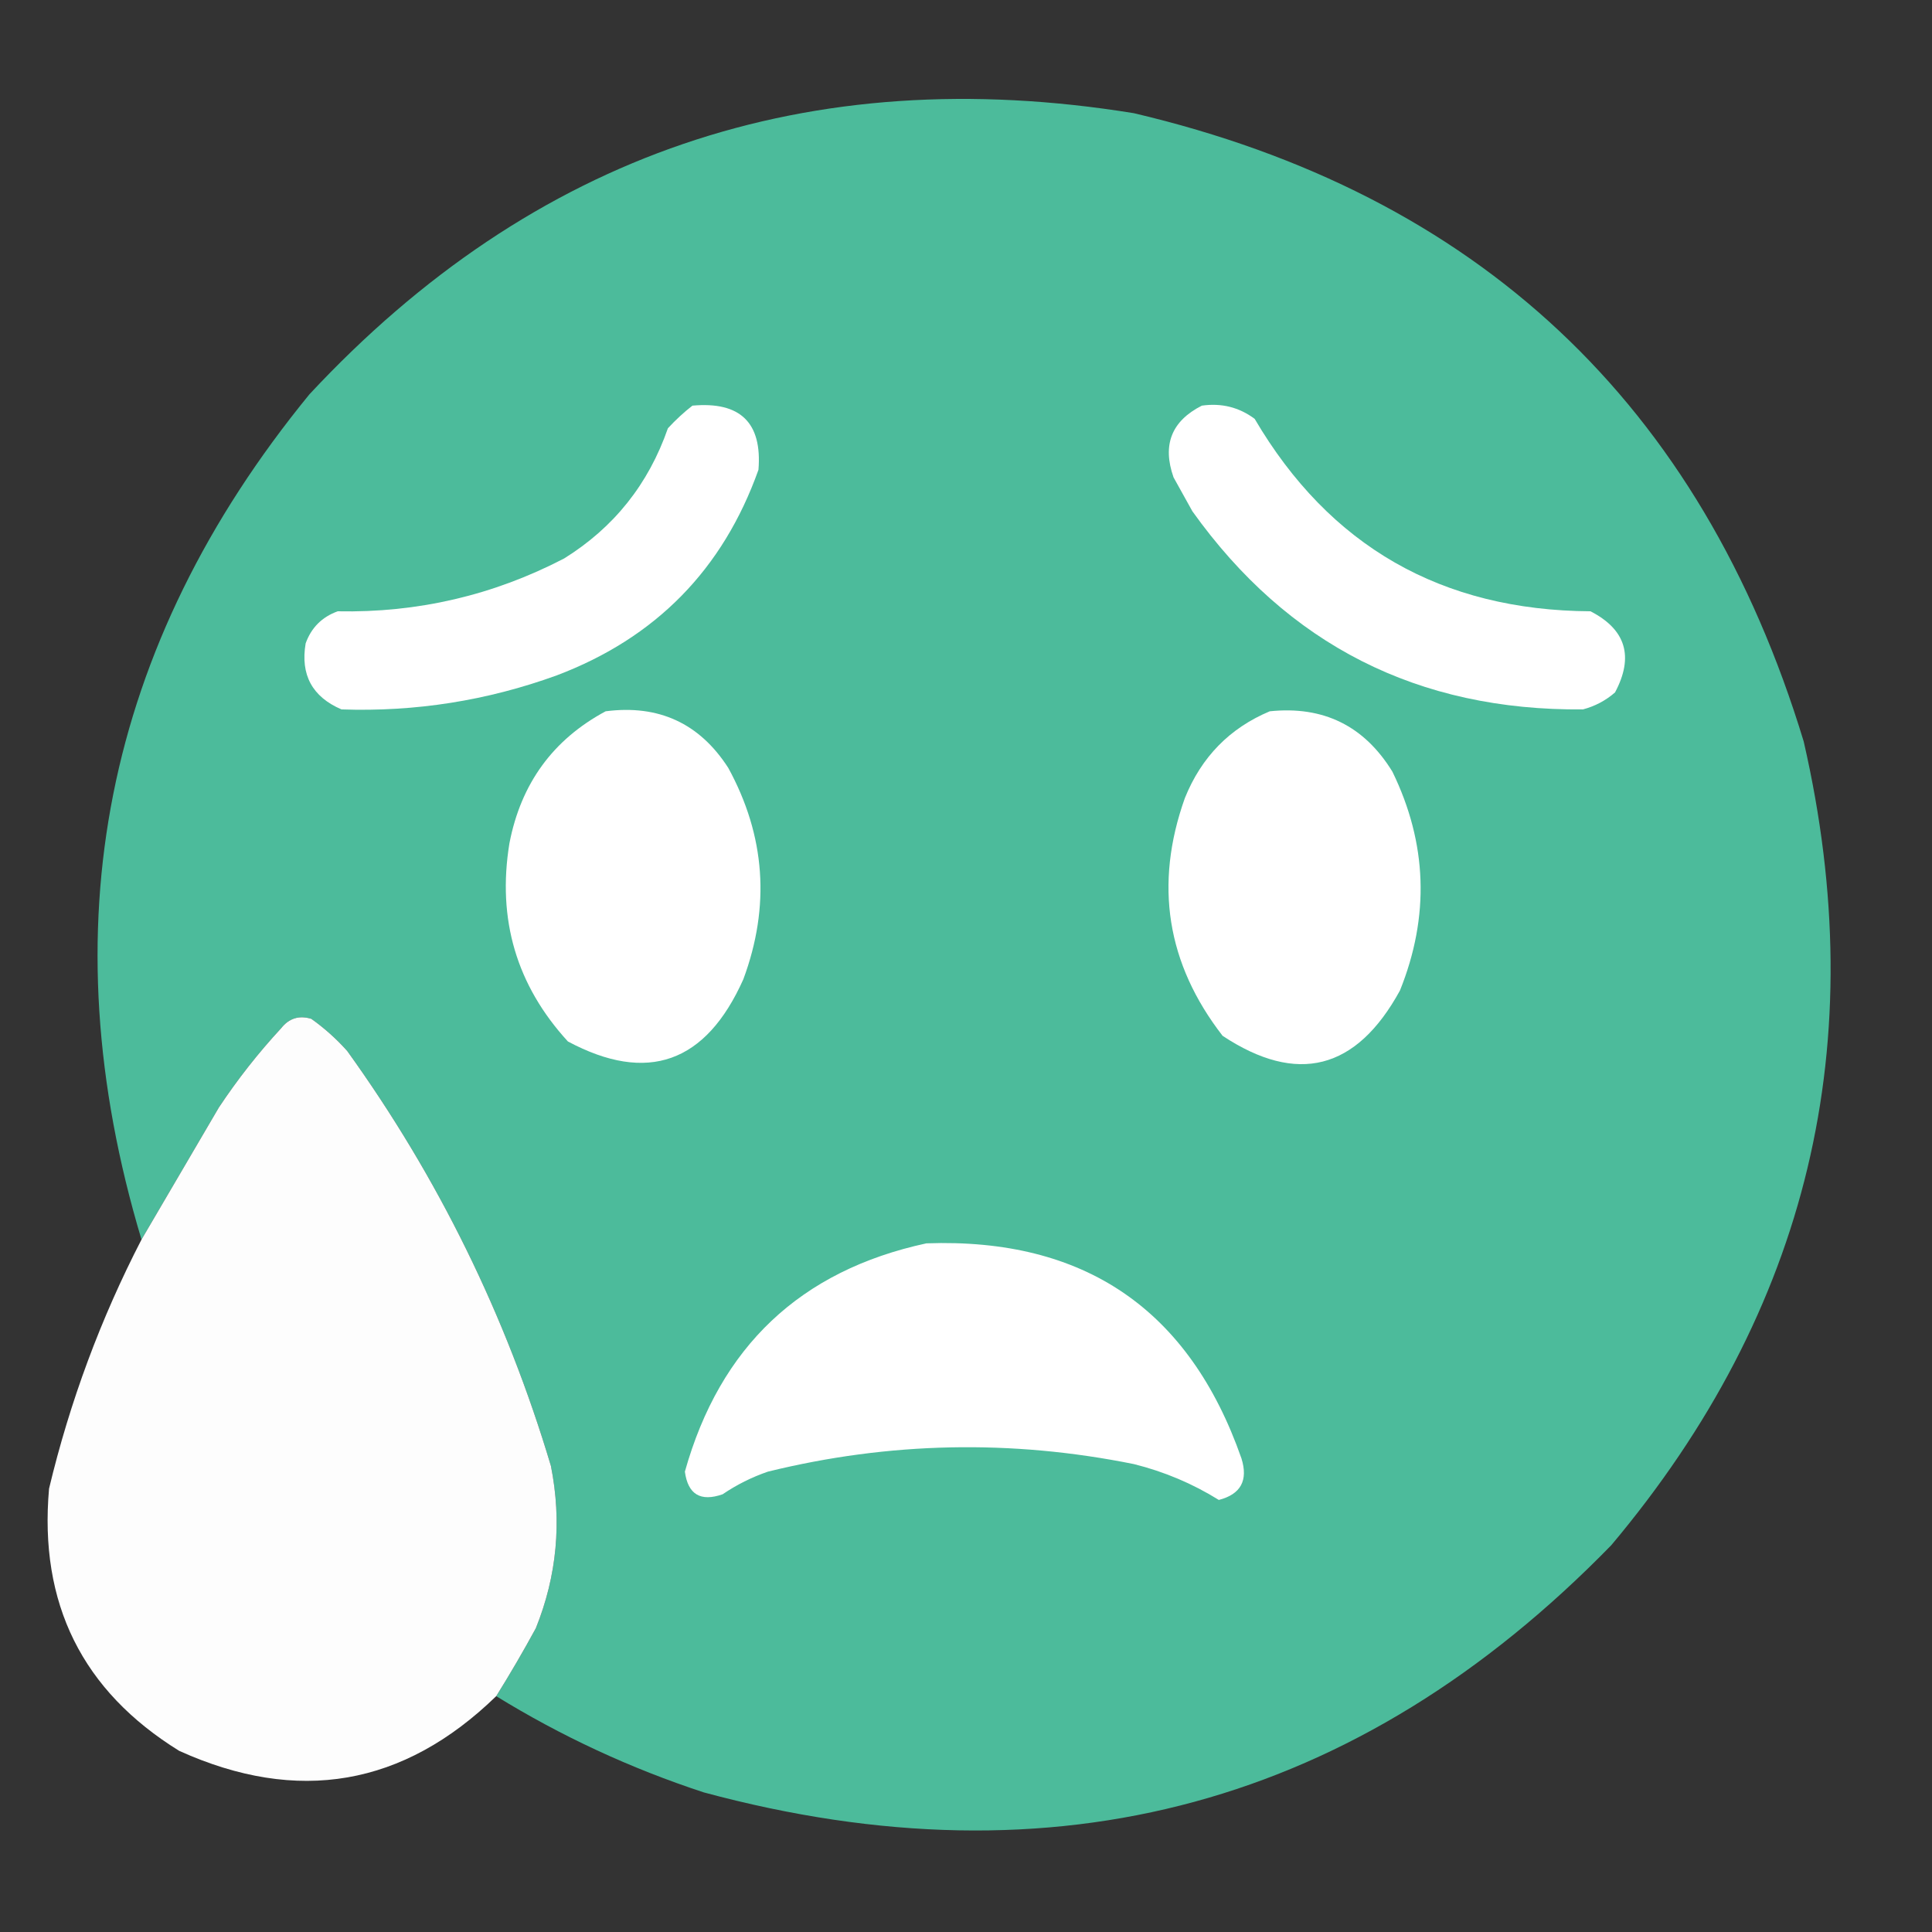 <?xml version="1.0" encoding="UTF-8"?>
<!DOCTYPE svg PUBLIC "-//W3C//DTD SVG 1.1//EN" "http://www.w3.org/Graphics/SVG/1.1/DTD/svg11.dtd">
<svg xmlns="http://www.w3.org/2000/svg" version="1.1" width="512px" height="512px" style="shape-rendering:geometricPrecision; text-rendering:geometricPrecision; image-rendering:optimizeQuality; fill-rule:evenodd; clip-rule:evenodd" xmlns:xlink="http://www.w3.org/1999/xlink">
<rect width="100%" height="100%" fill="#333333" stroke="none"/>
<g><path style="opacity:0.993" fill="#4DBC9C" d="M 131.5,449.5 C 135.144,443.664 138.644,437.664 142,431.5C 147.6,417.572 148.933,403.239 146,388.5C 134.109,348.674 116.109,312.007 92,278.5C 89.131,275.296 85.965,272.463 82.5,270C 79.258,269.014 76.592,269.848 74.5,272.5C 68.428,279.069 62.928,286.069 58,293.5C 51.14,305.23 44.307,316.896 37.5,328.5C 12.687,245.781 27.521,171.114 82,104.5C 141.326,40.834 214.159,16.001 300.5,30C 391.626,51.46 450.792,106.96 478,196.5C 496.328,276.244 479.328,347.244 427,409.5C 359.905,478.32 279.739,500.154 186.5,475C 167.098,468.63 148.765,460.13 131.5,449.5 Z"/></g>
<g><path style="opacity:1" fill="#FFFFFF" d="M 318.5,107.5 C 323.702,106.756 328.369,107.923 332.5,111C 352.339,144.763 382.006,161.763 421.5,162C 430.886,166.828 433.052,173.994 428,183.5C 425.531,185.652 422.698,187.152 419.5,188C 375.78,188.391 341.28,170.891 316,135.5C 314.333,132.5 312.667,129.5 311,126.5C 307.967,117.909 310.467,111.575 318.5,107.5 Z"/></g>
<g><path style="opacity:1" fill="#FFFFFF" d="M 183.5,107.5 C 196.179,106.347 202.012,112.013 201,124.5C 191.591,150.909 173.758,169.076 147.5,179C 129.094,185.676 110.094,188.676 90.5,188C 82.752,184.672 79.585,178.839 81,170.5C 82.5,166.333 85.333,163.5 89.5,162C 110.728,162.422 130.728,157.756 149.5,148C 162.693,139.797 171.86,128.297 177,113.5C 179.063,111.266 181.229,109.266 183.5,107.5 Z"/></g>
<g><path style="opacity:1" fill="#FFFFFF" d="M 160.5,188.5 C 174.558,186.679 185.392,191.679 193,203.5C 202.835,221.506 204.168,240.172 197,259.5C 187.066,281.749 171.566,287.249 150.5,276C 136.882,261.134 131.715,243.634 135,223.5C 138.052,207.649 146.552,195.982 160.5,188.5 Z"/></g>
<g><path style="opacity:1" fill="#FFFFFF" d="M 336.5,188.5 C 350.706,187.02 361.539,192.353 369,204.5C 378.257,223.489 378.923,242.822 371,262.5C 359.454,283.582 343.787,287.582 324,274.5C 309.179,255.384 305.846,234.384 314,211.5C 318.379,200.622 325.879,192.956 336.5,188.5 Z"/></g>
<g><path style="opacity:0.991" fill="#FFFFFF" d="M 131.5,449.5 C 106.92,473.371 78.92,478.204 47.5,464C 21.802,448.103 10.302,424.936 13,394.5C 18.516,371.445 26.683,349.445 37.5,328.5C 44.307,316.896 51.14,305.23 58,293.5C 62.928,286.069 68.428,279.069 74.5,272.5C 76.592,269.848 79.258,269.014 82.5,270C 85.965,272.463 89.131,275.296 92,278.5C 116.109,312.007 134.109,348.674 146,388.5C 148.933,403.239 147.6,417.572 142,431.5C 138.644,437.664 135.144,443.664 131.5,449.5 Z"/></g>
<g><path style="opacity:1" fill="#FFFFFF" d="M 245.5,329.5 C 287.354,328.007 315.188,347.007 329,386.5C 330.82,392.329 328.82,395.996 323,397.5C 316.06,393.181 308.56,390.015 300.5,388C 267.985,381.431 235.652,382.098 203.5,390C 199.221,391.473 195.221,393.473 191.5,396C 185.648,398.04 182.315,396.04 181.5,390C 190.795,356.867 212.128,336.7 245.5,329.5 Z"/></g>
</svg>
